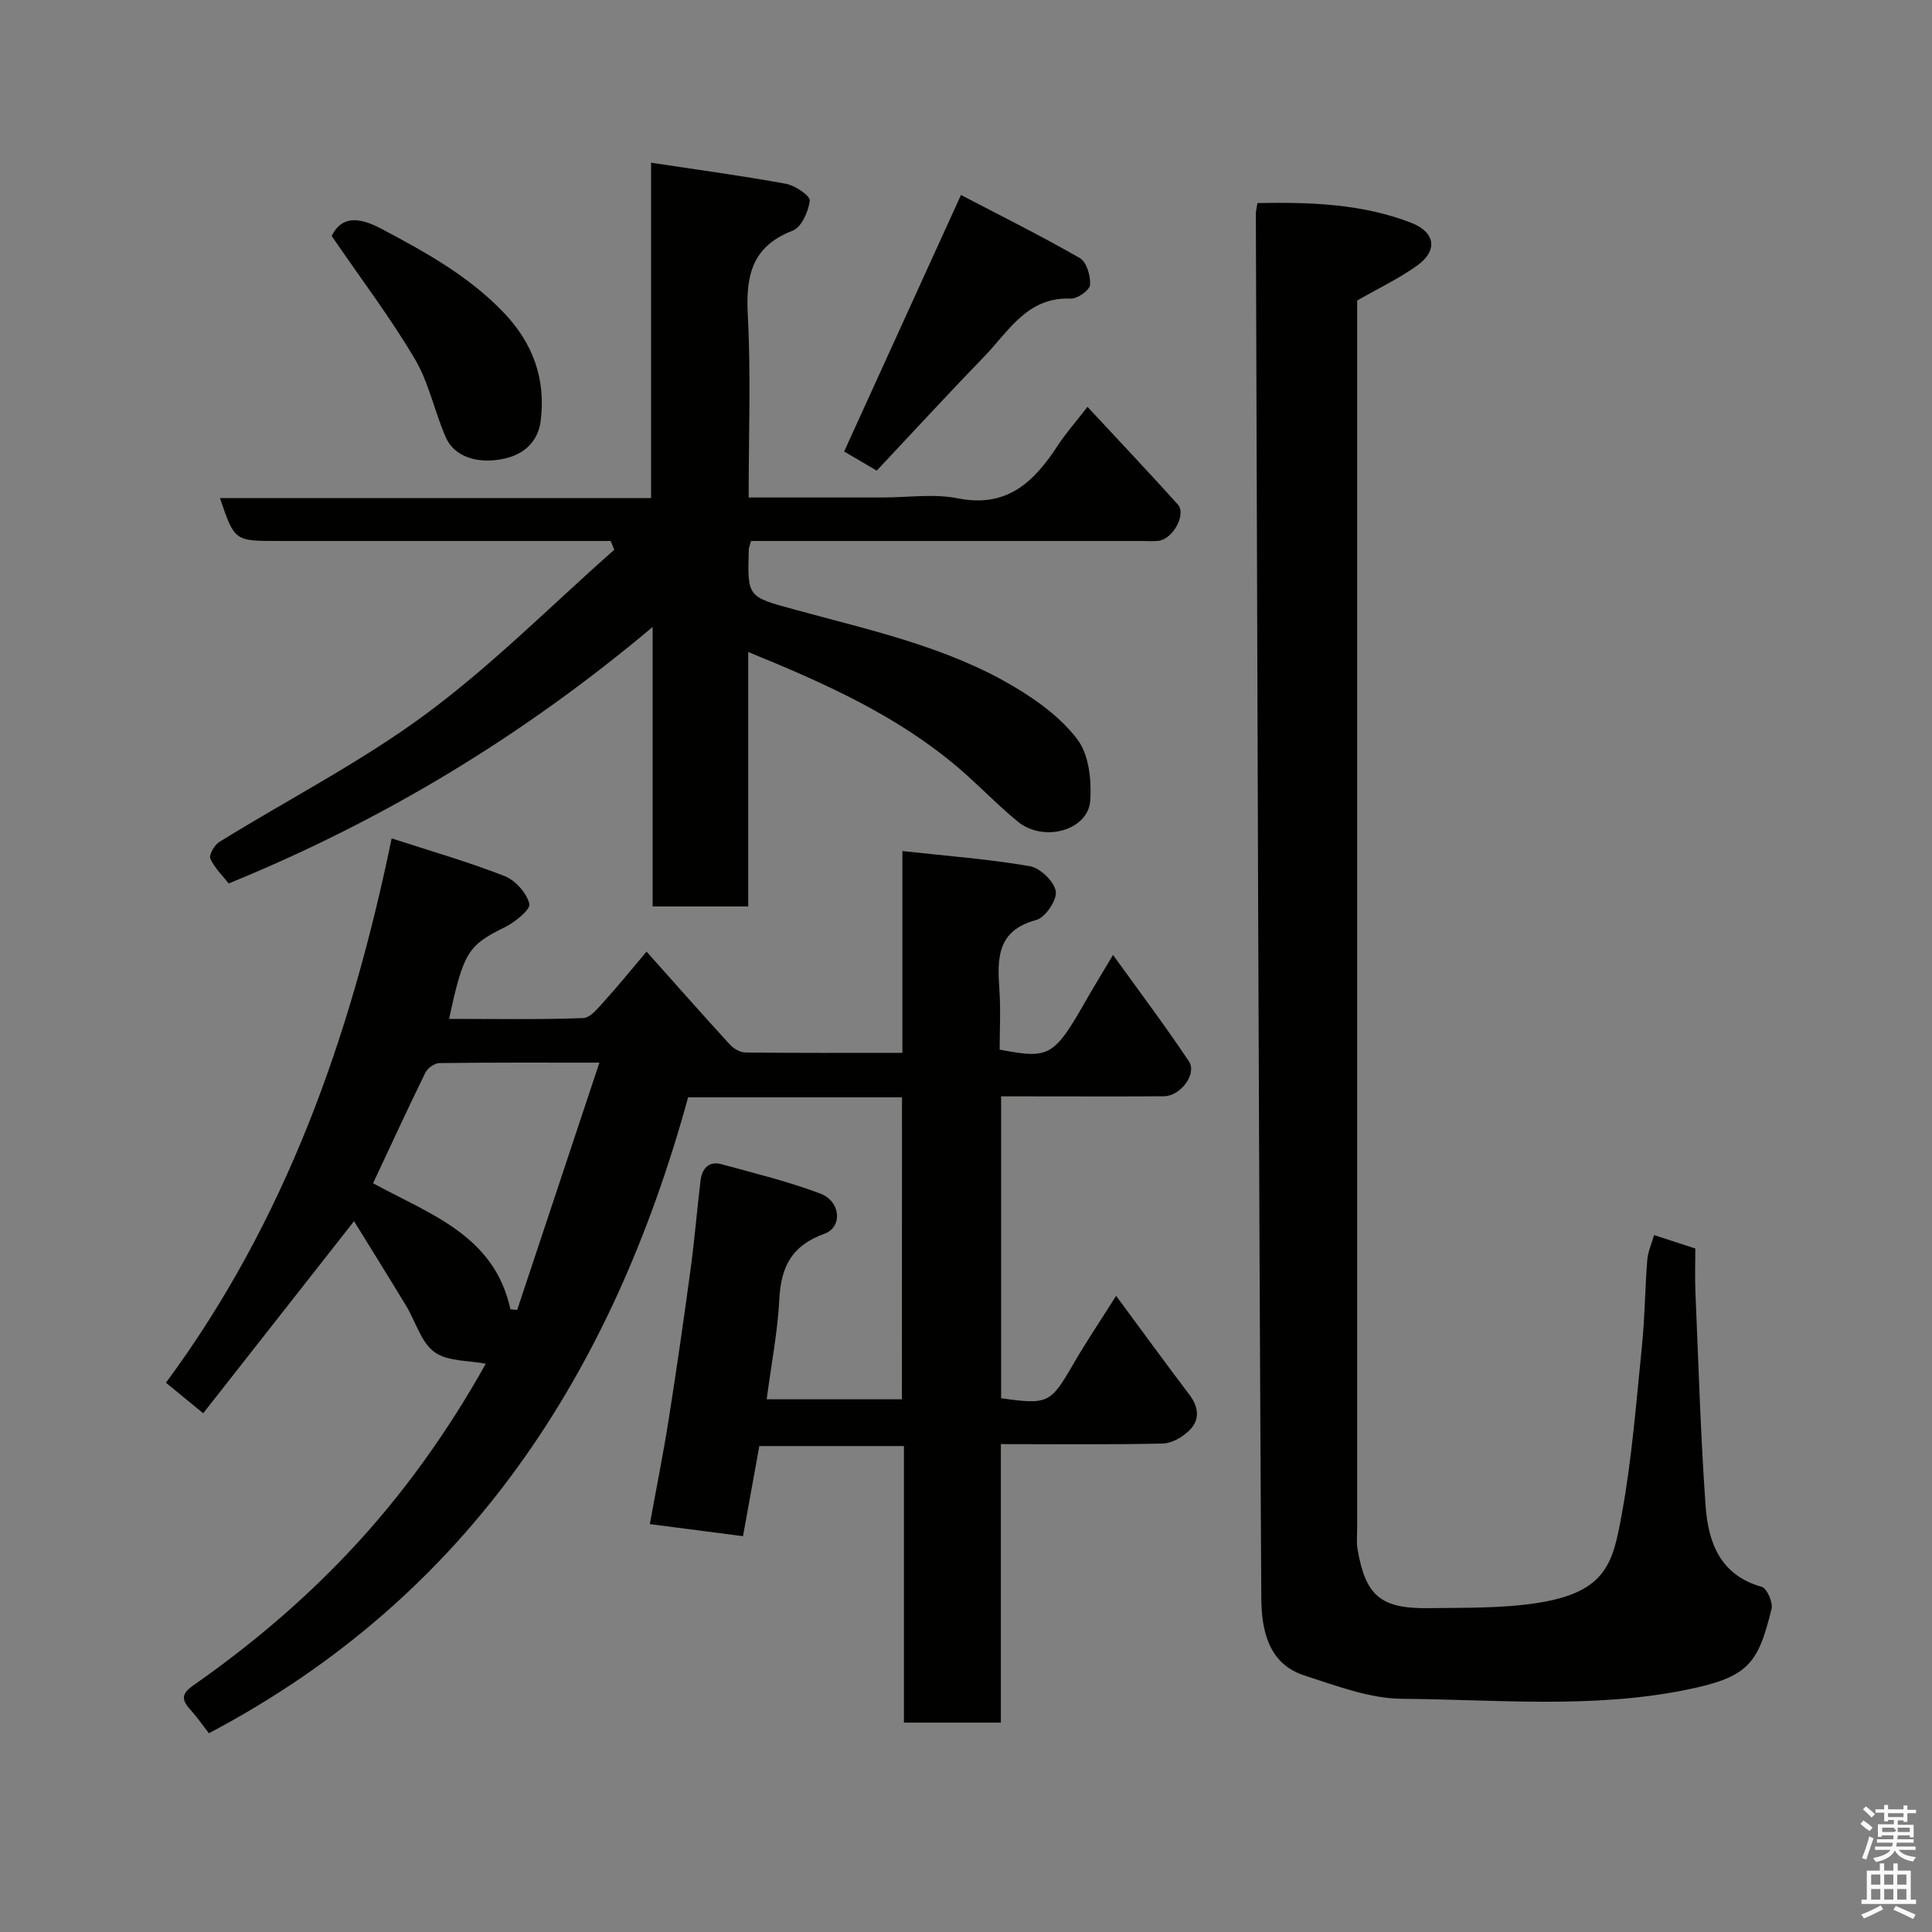 <svg enable-background="new 0 0 400 400" viewBox="0 0 400 400" xmlns="http://www.w3.org/2000/svg"><rect x="0" y="0" width="400" height="400" fill="#808080" stroke="none"/><path d="m385.2 377.6.6-.7c.6.4 1.3.9 1.9 1.5l-.6.7c-.8-.5-1.4-1-1.9-1.5zm.3 7.1c.6-1.4 1.1-2.9 1.5-4.5.3.1.6.3.9.4-.5 1.4-1 2.9-1.5 4.4zm.2-10.1.6-.6c.7.5 1.3 1.1 1.9 1.6l-.7.7c-.6-.6-1.2-1.2-1.8-1.7zm8.4-.8h.8v.9h1.8v.7h-1.8v1.8h-.8v-.3h-1.2v.9h3.3v2.6h-.8v-.4h-2.5c0 .3 0 .6-.1.8h3.4v.7h-3.5c0 .3-.1.6-.1.8h4v.7h-3.5c.7.9 1.9 1.3 3.6 1.5-.2.2-.4.5-.6.9-1.9-.3-3.2-1.1-3.8-2.3-.5 1.1-1.8 2-3.9 2.4-.2-.3-.4-.5-.6-.8 1.9-.4 3.1-.9 3.6-1.7h-3.2v-.7h3.5c.1-.2.1-.5.2-.8h-3.3v-.7h3.4c0-.2 0-.5 0-.8h-2.4v.3h-.8v-2.6h3.3v-.9h-1.2v.3h-.8v-1.8h-1.8v-.7h1.8v-.9h.8v.9h3.2zm-4.4 5.5h2.4c1-.3 0-.6 0-.9h-2.4zm1.2-3.1h3.2v-.8h-3.2zm4.4 2.2h-2.4v.9h2.5v-.9z" fill="#fafafb"/><path d="m389.2 385.8h.9v1.5h1.9v-1.5h.9v1.5h2.7v6h1.1v.9h-11.3v-.9h1.1v-6h2.7zm.2 8.7.5.8c-1.2.6-2.5 1.3-4 1.9-.2-.3-.3-.6-.6-.8 1.6-.6 3-1.3 4.1-1.9zm-2-4.3h1.9v-2.1h-1.9zm0 3.1h1.9v-2.2h-1.9zm2.7-3.1h1.9v-2.1h-1.9zm0 3.1h1.9v-2.2h-1.9zm2.4 1.3c1.4.6 2.7 1.2 4.1 1.8l-.5.9c-1.5-.7-2.8-1.4-4.1-1.9zm2.2-6.5h-1.9v2.1h1.9zm-1.9 5.2h1.9v-2.2h-1.9z" fill="#fafafb"/><g fill="#010100"><path d="m186.75 227.19c-14.95 0-29.56 0-44.28 0-15.64 56.92-45.33 103.24-99.22 131.66-1.25-1.61-2.46-3.36-3.87-4.92-1.88-2.07-1.8-3.29.71-5.04 11.51-8.04 22.2-17.05 31.89-27.28 11.44-12.07 20.9-25.48 28.59-39.26-3.59-.71-7.93-.45-10.64-2.43-2.77-2.02-3.86-6.28-5.8-9.49-3.58-5.92-7.25-11.79-10.83-17.6-10.65 13.57-20.75 26.43-31.23 39.77-2.8-2.3-4.89-4.01-7.71-6.32 24.74-33.48 38.23-71.58 46.73-112.7 8.18 2.66 15.92 4.88 23.38 7.8 2.23.87 4.57 3.5 5.13 5.75.29 1.15-2.96 3.8-5.08 4.84-7.56 3.74-8.55 5.04-11.54 18.98 9.35 0 18.57.17 27.77-.17 1.54-.06 3.16-2.19 4.47-3.62 2.66-2.91 5.14-6 8.64-10.14 6 6.72 11.57 13.04 17.26 19.25.78.85 2.13 1.63 3.23 1.64 10.64.12 21.29.07 32.48.07 0-13.66 0-27.05 0-41.78 9.25 1.02 17.88 1.67 26.37 3.13 2.15.37 5.06 3.16 5.39 5.21.29 1.79-2.18 5.44-4.05 5.94-8.21 2.19-8.07 8.03-7.62 14.5.28 4.12.05 8.27.05 12.33 10.37 1.99 11.23 1.47 18.03-10.45 1.51-2.65 3.12-5.25 5.44-9.15 5.58 7.75 10.86 14.75 15.71 22.03 1.74 2.61-1.75 7.21-5.19 7.23-9.33.07-18.66.02-27.99.02-1.8 0-3.6 0-5.7 0v62.5c9.71 1.38 10.25 1.03 14.87-6.95 2.67-4.62 5.66-9.05 8.94-14.25 5.26 7.12 10.13 13.82 15.13 20.41 1.98 2.6 2.29 5.24.01 7.47-1.4 1.37-3.6 2.66-5.48 2.7-10.99.25-21.98.12-33.52.12v57.66c-6.92 0-13.31 0-20.07 0 0-19 0-37.94 0-57.26-10.08 0-19.81 0-29.94 0-1.07 5.88-2.16 11.93-3.38 18.66-6.16-.8-12.23-1.58-19.29-2.5 1.31-7.22 2.74-14.34 3.88-21.5 1.63-10.33 3.12-20.69 4.53-31.05.84-6.17 1.34-12.39 2.09-18.58.3-2.45 1.68-4.1 4.33-3.38 6.87 1.87 13.82 3.57 20.47 6.08 4.22 1.59 4.69 6.95.8 8.34-6.75 2.43-8.95 6.83-9.29 13.54-.35 6.81-1.68 13.58-2.62 20.71h28c.02-20.77.02-41.37.02-62.52zm-81.07 43.89c.47.04.94.08 1.4.12 5.58-16.78 11.16-33.56 17.02-51.19-11.92 0-22.52-.05-33.11.09-1.01.01-2.46 1.04-2.92 1.98-3.69 7.53-7.19 15.15-10.83 22.9 11.75 6.42 25.12 10.75 28.44 26.1z"/><path d="m260.34 42.04c11.01-.2 21.65.15 31.77 4.06 5.11 1.97 5.63 5.8 1.26 8.91-3.68 2.63-7.83 4.6-12.38 7.21v4.61 249.46c0 1.5-.17 3.03.08 4.49 1.68 9.67 4.79 12.32 14.87 12.17 7.43-.11 14.95.06 22.25-1.06 14.55-2.23 15.76-8.39 17.62-18.6 2.08-11.42 2.96-23.07 4.14-34.64.6-5.91.63-11.87 1.1-17.79.13-1.67.88-3.3 1.4-5.15 3.15 1.02 5.74 1.86 8.55 2.78 0 3.07-.11 6.06.02 9.04.63 14.7 1.06 29.42 2.09 44.09.53 7.59 2.92 14.47 11.64 16.92 1.07.3 2.36 3.23 2.03 4.57-2.82 11.5-4.85 14.18-17.89 16.79-19.37 3.89-39.03 1.97-58.56 1.82-6.78-.05-13.65-2.7-20.27-4.83-7.62-2.46-8.88-9.67-8.92-16.05-.56-95.58-.81-191.17-1.13-286.76.02-.45.16-.93.33-2.04z"/><path d="m154.91 134.99v52.68c-6.61 0-12.99 0-19.79 0 0-19.03 0-37.94 0-57.86-26.83 22.55-55.7 40.01-87.77 53.1-1.18-1.51-2.88-3.14-3.8-5.13-.34-.75.84-2.84 1.85-3.46 14.28-8.83 29.36-16.56 42.8-26.5 13.81-10.22 26.05-22.58 38.98-34.01-.25-.6-.5-1.2-.75-1.81-1.49 0-2.99 0-4.48 0-21.49 0-42.99 0-64.48 0-8.91 0-8.91 0-11.93-8.87h89.26c0-23.12 0-45.85 0-69.44 9.74 1.47 18.87 2.7 27.92 4.36 1.9.35 5.04 2.47 4.93 3.48-.24 2.24-1.72 5.52-3.52 6.22-8.43 3.24-9.74 9.28-9.31 17.42.66 12.41.18 24.88.18 37.83h27.82c5.17 0 10.5-.82 15.46.17 10.22 2.05 15.8-3.4 20.7-10.9 1.68-2.57 3.73-4.89 6.17-8.04 6.42 6.91 12.64 13.48 18.7 20.21 1.82 2.02-.98 7.15-3.98 7.53-1.15.14-2.33.03-3.5.03-25.16 0-50.32 0-75.48 0-1.79 0-3.59 0-5.39 0-.23.87-.45 1.32-.47 1.78-.3 9.86-.26 9.75 9.29 12.37 15.54 4.26 31.44 7.64 45.49 15.94 4.94 2.92 9.93 6.56 13.3 11.06 2.35 3.14 2.89 8.37 2.62 12.56-.39 6.2-9.62 8.79-15 4.4-4.35-3.55-8.21-7.68-12.5-11.31-12.63-10.7-27.49-17.36-43.32-23.81z"/><path d="m198.96 40.37c7.8 4.07 16.34 8.33 24.61 13.06 1.39.8 2.25 3.7 2.12 5.55-.07 1.08-2.62 2.9-3.98 2.84-9.02-.39-12.85 6.74-17.91 11.97-7.49 7.73-14.77 15.66-22.28 23.65-2.79-1.63-5.13-3.01-6.75-3.96 8.07-17.73 15.88-34.87 24.19-53.11z"/><path d="m68.67 48.86c2.03-4.17 5.62-3.96 10.22-1.53 9.14 4.84 18.12 9.78 25.39 17.38 6.09 6.36 8.75 13.78 7.66 22.44-.52 4.17-3.33 6.82-7.28 7.75-5.7 1.34-10.61-.34-12.36-4.34-2.34-5.34-3.49-11.31-6.42-16.26-5.05-8.53-11.08-16.49-17.21-25.44z"/></g></svg>